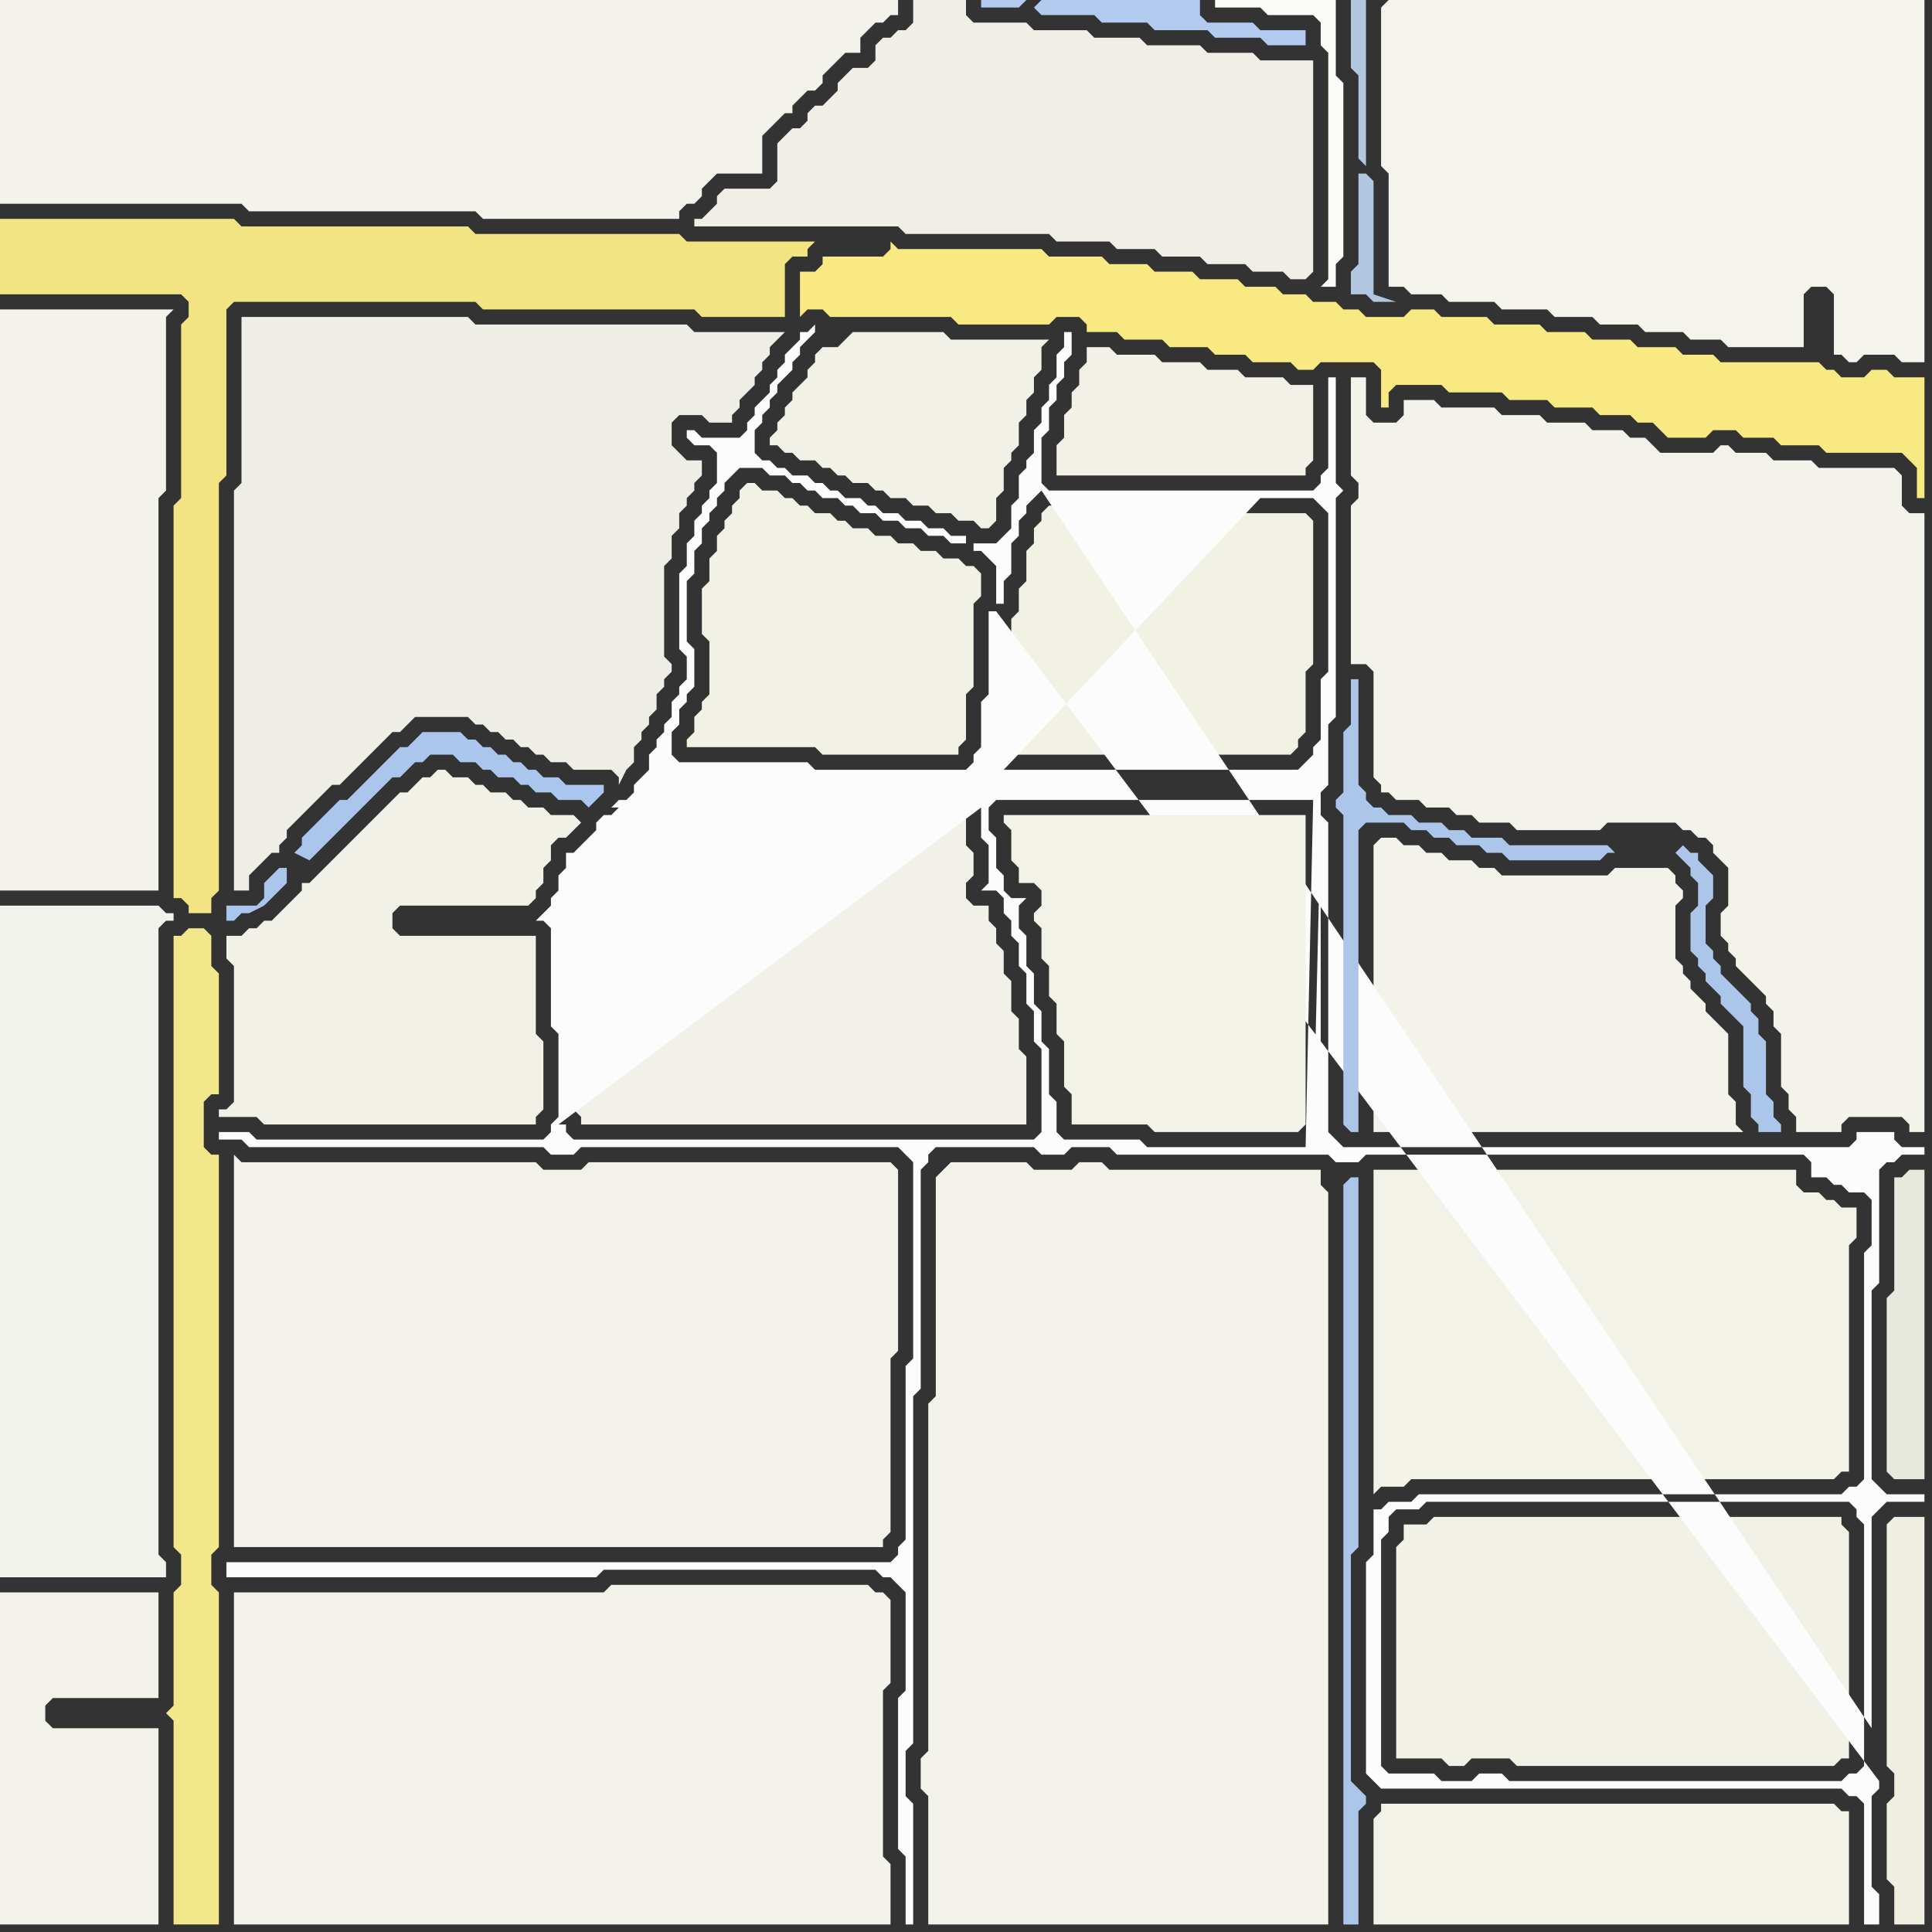 <svg width="256" height="256" xmlns="http://www.w3.org/2000/svg"><rect width="100%" height="100%" fill="#333333" stroke="none"/><script> 
var tempColor;
function hoverPath(evt){
obj = evt.target;
tempColor = obj.getAttribute("fill");
obj.setAttribute("fill","red");
//alert(tempColor);
//obj.setAttribute("stroke","red");}
function recoverPath(evt){
obj = evt.target;
obj.setAttribute("fill", tempColor);
//obj.setAttribute("stroke", tempColor);
}</script><path onmouseover="hoverPath(evt)" onmouseout="recoverPath(evt)" fill="rgb(243,243,236)" d="M  0,6l 0,21 32,0 1,1 30,0 1,1 26,0 0,-1 1,-1 1,0 1,-1 0,-1 2,-2 6,0 0,-5 1,-1 2,-2 1,0 0,-1 1,-1 1,-1 1,0 1,-1 0,-1 1,-1 1,-1 1,-1 2,0 0,-2 1,-1 1,-1 1,0 1,-1 1,0 0,-2 -119,0Z"/>
<path onmouseover="hoverPath(evt)" onmouseout="recoverPath(evt)" fill="rgb(242,242,236)" d="M  0,124l 0,85 22,0 0,-2 -1,-1 0,-83 1,-1 1,0 0,-1 -1,0 -1,-1 -21,0Z"/>
<path onmouseover="hoverPath(evt)" onmouseout="recoverPath(evt)" fill="rgb(243,242,234)" d="M  31,156l 0,49 86,0 0,-1 1,-1 0,-23 1,-1 0,-24 -1,-1 -40,0 -1,1 -5,0 -1,-1 -39,0 -1,-1Z"/>
<path onmouseover="hoverPath(evt)" onmouseout="recoverPath(evt)" fill="rgb(241,240,233)" d="M  83,110l 0,0 -1,1 -1,0 -1,1 -1,1 0,1 -1,1 -1,0 0,1 -1,1 0,30 1,1 0,1 59,0 0,-9 -1,-1 0,-4 -1,-1 0,-4 -1,-1 0,-3 -1,-1 0,-2 -1,-1 0,-2 -2,0 -1,-1 0,-2 1,-1 0,-3 -1,-1 0,-4 -1,-1 0,-1 -8,0 -1,-1 -31,0 -1,1 0,1 -1,1 -1,0 -1,1Z"/>
<path onmouseover="hoverPath(evt)" onmouseout="recoverPath(evt)" fill="rgb(242,241,230)" d="M  101,65l 0,0 -1,-1 -1,0 -1,1 0,1 -1,1 0,1 -1,1 0,1 -1,1 0,2 -1,1 0,3 -1,1 0,6 1,1 0,7 -1,1 0,1 -1,1 0,2 -1,1 0,1 17,0 1,1 18,0 0,-1 1,-1 0,-6 1,-1 0,-11 1,-1 0,-3 -1,-1 -1,0 -1,-1 -2,0 -1,-1 -2,0 -1,-1 -2,0 -1,-1 -2,0 -1,-1 -2,0 -1,-1 -1,0 -1,-1 -2,0 -1,-1 -1,0 -1,-1 -1,0 -1,-1Z"/>
<path onmouseover="hoverPath(evt)" onmouseout="recoverPath(evt)" fill="rgb(248,233,130)" d="M  111,34l -2,0 0,1 -1,1 -2,0 0,6 1,-1 2,0 1,1 16,0 1,1 12,0 1,-1 3,0 1,1 0,1 4,0 1,1 5,0 1,1 5,0 1,1 4,0 1,1 5,0 1,1 2,0 1,-1 7,0 1,1 0,5 1,0 0,-2 1,-1 6,0 1,1 7,0 1,1 5,0 1,1 5,0 1,1 4,0 1,1 2,0 1,1 1,1 5,0 1,-1 3,0 1,1 4,0 1,1 5,0 1,1 10,0 1,1 1,1 0,4 1,0 0,-16 -4,0 -1,-1 -2,0 -1,1 -3,0 -1,-1 -1,0 -1,-1 -13,0 -1,-1 -4,0 -1,-1 -5,0 -1,-1 -5,0 -1,-1 -5,0 -1,-1 -6,0 -1,-1 -6,0 -1,-1 -3,0 -1,1 -5,0 -1,-1 -2,0 -1,-1 -3,0 -1,-1 -3,0 -1,-1 -4,0 -1,-1 -5,0 -1,-1 -5,0 -1,-1 -5,0 -1,-1 -7,0 -1,-1 -19,0 -1,-1 0,1 -1,1 -6,0 130,13 0,0 -130,-13 -1,9 0,0 1,-9Z"/>
<path onmouseover="hoverPath(evt)" onmouseout="recoverPath(evt)" fill="rgb(244,243,235)" d="M  125,155l 0,0 -1,1 0,29 -1,1 0,46 -1,1 0,4 1,1 0,17 53,0 0,-97 -1,-1 0,-2 -28,0 -1,-1 -3,0 -1,1 -5,0 -1,-1 -10,0 -1,1Z"/>
<path onmouseover="hoverPath(evt)" onmouseout="recoverPath(evt)" fill="rgb(242,241,230)" d="M  138,69l -1,1 0,2 -1,1 0,4 -1,1 0,3 -1,1 0,12 -1,1 0,4 1,1 37,0 1,-1 0,-1 1,-1 0,-8 1,-1 0,-19 -1,-1 -8,0 -1,-1 -25,0 -1,1Z"/>
<path onmouseover="hoverPath(evt)" onmouseout="recoverPath(evt)" fill="rgb(177,199,224)" d="M  181,22l 0,-22 -2,0 0,9 1,1 0,11 1,1 -1,1 0,12 -1,1 0,3 2,0 1,1 3,0 -3,-1 0,-15 -1,-1 -1,0 1,-1Z"/>
<path onmouseover="hoverPath(evt)" onmouseout="recoverPath(evt)" fill="rgb(244,243,235)" d="M  182,112l 0,38 49,0 -1,-1 0,-3 -1,-1 0,-8 -1,-1 -1,-1 -1,-1 0,-1 -1,-1 -1,-1 0,-1 -1,-1 0,-1 -1,-1 0,-7 1,-1 0,-1 -1,-1 0,-1 -1,-1 -7,0 -1,1 -14,0 -1,-1 -2,0 -1,-1 -3,0 -1,-1 -2,0 -1,-1 -2,0 -1,-1 -2,0 -1,1Z"/>
<path onmouseover="hoverPath(evt)" onmouseout="recoverPath(evt)" fill="rgb(243,242,233)" d="M  182,158l 0,40 1,-1 3,0 1,-1 56,0 1,-1 1,0 0,-30 1,-1 0,-4 -2,0 -1,-1 -1,0 -1,-1 -2,0 -1,-1 0,-2 -56,0Z"/>
<path onmouseover="hoverPath(evt)" onmouseout="recoverPath(evt)" fill="rgb(242,241,231)" d="M  186,204l 0,0 -1,1 0,28 6,0 1,1 2,0 1,-1 5,0 1,1 42,0 1,-1 1,0 0,-30 -1,-1 0,-1 -54,0 -1,1 -3,0Z"/>
<path onmouseover="hoverPath(evt)" onmouseout="recoverPath(evt)" fill="rgb(252,252,253)" d="M  245,235l -1,1 -44,0 -1,-1 -3,0 -1,1 -4,0 -1,-1 -6,0 -1,-1 0,-30 1,-1 0,-2 1,-1 3,0 1,-1 56,0 1,1 0,1 1,1 0,32 -1,1 -1,0 3,-6 0,-28 1,-1 1,-1 5,0 0,-1 -5,0 -1,-1 -1,-1 0,-25 1,-1 0,-15 1,-1 1,0 1,-1 3,0 0,-1 -3,0 -1,-1 0,-1 -5,0 0,1 -1,1 -67,0 -1,-1 -1,-1 0,-41 -1,-1 0,-3 1,-1 0,-8 1,-1 0,-29 1,-1 -1,-1 0,-14 -1,0 0,12 -1,1 0,1 -1,1 -35,0 -1,-1 0,-6 1,-1 0,-3 1,-1 0,-2 1,-1 0,-2 1,-1 0,-3 -1,0 0,2 -1,1 0,3 -1,1 0,2 -1,1 0,2 -1,1 0,3 -1,1 0,1 -1,1 0,3 -1,1 0,3 -1,1 -1,1 -3,0 0,1 1,0 1,1 1,1 0,5 1,0 0,-3 1,-1 0,-4 1,-1 0,-2 1,-1 0,-1 1,-1 1,-1 110,164 -3,6 -113,-154 -1,0 0,11 -1,1 0,6 -1,1 0,1 -1,1 -20,0 -1,-1 -17,0 -1,-1 0,-3 1,-1 0,-2 1,-1 0,-1 1,-1 0,-5 -1,-1 0,-8 1,-1 0,-3 1,-1 0,-2 1,-1 0,-1 1,-1 0,-1 1,-1 0,-1 1,-1 1,-1 3,0 1,1 2,0 1,1 1,0 1,1 1,0 1,1 2,0 1,1 1,0 1,1 2,0 1,1 2,0 1,1 2,0 1,1 2,0 1,1 2,0 0,-1 -2,0 -1,-1 -2,0 -1,-1 -2,0 -1,-1 -2,0 -1,-1 -1,0 -1,-1 -2,0 -1,-1 -1,0 -1,-1 -1,0 -1,-1 -2,0 -1,-1 -1,0 -1,-1 -1,0 -1,-1 0,-3 1,-1 0,-1 1,-1 0,-1 1,-1 0,-1 1,-1 1,-1 0,-1 1,-1 0,-1 1,-1 1,-1 0,-1 -1,1 -1,0 0,1 -1,1 -1,1 0,1 -1,1 0,1 -1,1 0,1 -1,1 -1,1 0,1 -1,1 0,1 -1,1 -5,0 -1,-1 -1,0 0,1 1,1 2,0 1,1 0,4 -1,1 0,1 -1,1 0,1 -1,1 0,2 -1,1 0,3 -1,1 0,10 1,1 0,3 -1,1 0,1 -1,1 0,2 -1,1 0,1 -1,1 0,1 -1,1 0,2 -1,1 -1,1 0,1 -1,1 -1,0 -1,1 1,0 -1,1 -1,0 -1,1 0,1 -1,1 -1,1 -1,1 -1,0 0,2 -1,1 0,2 -1,1 0,1 -1,1 -1,1 1,0 1,1 0,13 1,1 0,11 -1,1 0,1 -1,1 -38,0 -1,-1 -4,0 0,1 3,0 1,1 39,0 1,1 3,0 1,-1 42,0 1,1 1,1 0,26 -1,1 0,23 -1,1 0,1 -1,1 -88,0 0,2 49,0 1,-1 36,0 1,1 1,0 1,1 1,1 0,13 -1,1 0,20 1,1 0,9 1,0 0,-16 -1,-1 0,-6 1,-1 0,-46 1,-1 0,-29 1,-1 0,-1 1,-1 13,0 1,1 3,0 1,-1 5,0 1,1 28,0 1,1 3,0 1,-1 58,0 1,1 0,2 2,0 1,1 1,0 1,1 2,0 1,1 0,6 -1,1 0,30 -1,1 -1,0 -1,1 -56,0 -1,1 -3,0 -1,1 -1,0 0,6 -1,1 0,28 1,1 0,0 1,1 61,0 1,1 1,0 1,1 0,16 2,0 0,-4 -1,-1 0,-12 1,-1 0,-1 -117,-155 113,154 -72,-83 -21,0 -1,-1 -10,0 -1,-1 0,-4 -1,-1 0,-6 -1,-1 0,-4 -1,-1 0,-4 -1,-1 0,-4 -1,-1 0,-3 1,-1 -2,0 -1,-1 0,-2 -1,-1 0,-4 -1,-1 0,-3 1,-1 42,0 -1,46 72,83 -115,-128 0,4 1,1 0,5 -1,1 2,0 1,1 0,2 1,1 0,2 1,1 0,3 1,1 0,4 1,1 0,4 1,1 0,11 -1,1 -61,0 -1,-1 0,-1 -1,0 56,-42 115,128 -116,-129 0,-1 -1,-1 0,0 1,2 116,129 -118,-131 -7,0 -1,-1 -33,0 -1,1 42,0 118,131 -71,-84 1,-1 0,-41 -1,42 71,84 -171,-99 0,0 171,99 -114,-135 0,-6 1,-1 0,-11 -1,11 0,7 114,135 -78,-169 7,0 1,1 1,1 0,21 -1,1 0,8 -1,1 0,1 -1,1 -1,1 -39,0 34,-36 78,169Z"/>
<path onmouseover="hoverPath(evt)" onmouseout="recoverPath(evt)" fill="rgb(231,233,222)" d="M  251,170l 0,1 -1,1 0,23 1,1 4,0 0,-41 -2,0 -1,1 -1,0Z"/>
<path onmouseover="hoverPath(evt)" onmouseout="recoverPath(evt)" fill="rgb(242,228,130)" d="M  0,31l 0,8 24,0 1,1 0,2 -1,1 0,23 -1,1 0,52 1,0 1,1 0,1 3,0 0,-2 1,-1 0,-54 1,-1 0,-22 1,-1 32,0 1,1 28,0 1,1 11,0 0,-7 1,-1 2,0 0,-1 1,-1 -17,0 -1,-1 -27,0 -1,-1 -30,0 -1,-1 -31,0Z"/>
<path onmouseover="hoverPath(evt)" onmouseout="recoverPath(evt)" fill="rgb(243,242,235)" d="M  1,41l -1,0 0,77 21,0 0,-52 1,-1 0,-23 1,-1Z"/>
<path onmouseover="hoverPath(evt)" onmouseout="recoverPath(evt)" fill="rgb(243,242,234)" d="M  0,213l 0,42 21,0 0,-26 -14,0 -1,-1 0,-2 1,-1 14,0 0,-14 -21,0Z"/>
<path onmouseover="hoverPath(evt)" onmouseout="recoverPath(evt)" fill="rgb(243,231,139)" d="M  27,123l -2,0 -1,1 -1,0 0,81 1,1 0,4 -1,1 0,15 -1,1 0,0 1,1 0,27 6,0 0,-44 -1,-1 0,-4 1,-1 0,-52 -1,0 -1,-1 0,-6 1,-1 1,0 0,-16 -1,-1 0,-4 -1,-1Z"/>
<path onmouseover="hoverPath(evt)" onmouseout="recoverPath(evt)" fill="rgb(244,243,235)" d="M  31,213l 0,42 87,0 0,-8 -1,-1 0,-22 1,-1 0,-11 -1,-1 -1,0 -1,-1 -34,0 -1,1 -49,0Z"/>
<path onmouseover="hoverPath(evt)" onmouseout="recoverPath(evt)" fill="rgb(242,241,232)" d="M  31,129l 0,17 -1,1 -1,0 0,1 5,0 1,1 36,0 0,-1 1,-1 0,-9 -1,-1 0,-13 -18,0 -1,-1 0,-2 1,-1 17,0 1,-1 0,-1 1,-1 0,-2 1,-1 0,-2 1,-1 1,0 1,-1 1,-1 -1,-1 -3,0 -1,-1 -2,0 -1,-1 -1,0 -1,-1 -2,0 -1,-1 -1,0 -1,-1 -2,0 -1,-1 -1,0 -1,1 -1,0 -1,1 -1,1 -1,0 -1,1 -1,1 -1,1 -4,4 -1,1 -1,1 -1,1 -1,1 -1,1 -1,0 0,1 -2,2 -1,1 -1,1 -1,0 -1,1 -1,0 -1,1 -2,0 0,3 1,1Z"/>
<path onmouseover="hoverPath(evt)" onmouseout="recoverPath(evt)" fill="rgb(239,238,230)" d="M  31,105l 0,13 2,0 0,-2 1,-1 1,-1 1,-1 1,0 0,-1 1,-1 0,-1 1,-1 1,-1 2,-2 1,-1 1,-1 1,0 1,-1 2,-2 1,-1 1,-1 1,-1 1,-1 1,0 1,-1 1,-1 7,0 1,1 1,0 1,1 1,0 1,1 1,0 1,1 1,0 1,1 1,0 1,1 2,0 1,1 5,0 1,1 0,1 1,-2 0,0 1,-1 0,-2 1,-1 0,-1 1,-1 0,-1 1,-1 0,-2 1,-1 0,-1 1,-1 0,-1 -1,-1 0,-12 1,-1 0,-3 1,-1 0,-2 1,-1 0,-1 1,-1 0,-1 1,-1 0,-2 -2,0 -1,-1 -1,-1 0,-3 1,-1 3,0 1,1 3,0 0,-1 1,-1 0,-1 1,-1 1,-1 0,-1 1,-1 0,-1 1,-1 0,-1 2,-2 -12,0 -1,-1 -28,0 -1,-1 -30,0 0,22 -1,1Z"/>
<path onmouseover="hoverPath(evt)" onmouseout="recoverPath(evt)" fill="rgb(171,198,237)" d="M  38,115l -1,0 -1,1 -1,1 0,2 -1,1 -4,0 0,2 1,0 1,-1 1,0 2,-1 1,-1 1,-1 1,-1 0,-2 1,-2 2,1 0,0 1,-1 1,-1 1,-1 1,-1 1,-1 1,-1 1,-1 1,-1 1,-1 1,-1 1,-1 1,0 1,-1 1,-1 1,0 1,-1 3,0 1,1 2,0 1,1 1,0 1,1 2,0 1,1 1,0 1,1 2,0 1,1 3,0 1,1 1,-1 1,-1 0,-1 -5,0 -1,-1 -2,0 -1,-1 -1,0 -1,-1 -1,0 -1,-1 -1,0 -1,-1 -1,0 -1,-1 -1,0 -1,-1 -5,0 -1,1 -1,1 -1,0 -2,2 -1,1 -2,2 -1,1 -1,1 -1,0 -1,1 -1,1 -1,1 -1,1 -1,1 0,1 -1,1 -1,2Z"/>
<path onmouseover="hoverPath(evt)" onmouseout="recoverPath(evt)" fill="rgb(240,238,231)" d="M  99,30l 20,0 1,1 19,0 1,1 7,0 1,1 5,0 1,1 5,0 1,1 5,0 1,1 4,0 1,1 2,0 1,-1 0,-28 -7,0 -1,-1 -6,0 -1,-1 -7,0 -1,-1 -6,0 -1,-1 -7,0 -1,-1 -7,0 -1,-1 0,-2 -7,0 0,3 -1,1 -1,0 -1,1 -1,0 -1,1 0,2 -1,1 -2,0 -1,1 -1,1 0,1 -1,1 -1,1 -1,0 -1,1 0,1 -1,1 -1,0 -1,1 -1,1 0,5 -1,1 -6,0 -1,1 0,1 -1,1 -1,1 -1,0 0,1Z"/>
<path onmouseover="hoverPath(evt)" onmouseout="recoverPath(evt)" fill="rgb(242,241,231)" d="M  112,45l -1,1 -2,0 -1,1 0,1 -1,1 0,1 -2,2 0,1 -1,1 0,1 -1,1 0,1 -1,1 0,1 1,0 1,1 1,0 1,1 2,0 1,1 1,0 1,1 1,0 1,1 2,0 1,1 1,0 1,1 2,0 1,1 2,0 1,1 2,0 1,1 2,0 1,1 1,0 1,-1 0,-3 1,-1 0,-3 1,-1 0,-1 1,-1 0,-3 1,-1 0,-2 1,-1 0,-2 1,-1 0,-3 1,-1 -13,0 -1,-1 -12,0 -1,1Z"/>
<path onmouseover="hoverPath(evt)" onmouseout="recoverPath(evt)" fill="rgb(243,242,233)" d="M  135,108l -2,0 0,1 1,1 0,4 1,1 0,2 2,0 1,1 0,2 -1,1 0,1 1,1 0,4 1,1 0,4 1,1 0,4 1,1 0,6 1,1 0,4 10,0 1,1 19,0 1,-1 0,-41Z"/>
<path onmouseover="hoverPath(evt)" onmouseout="recoverPath(evt)" fill="rgb(177,202,237)" d="M  137,1l 0,0 1,1 7,0 1,1 6,0 1,1 7,0 1,1 6,0 1,1 5,0 0,-2 -6,0 -1,-1 -6,0 -1,-1 0,-2 -21,0 -1,1 -1,-1 -6,0 0,1 5,0 1,-1 1,1Z"/>
<path onmouseover="hoverPath(evt)" onmouseout="recoverPath(evt)" fill="rgb(242,240,231)" d="M  145,46l -1,0 0,2 -1,1 0,2 -1,1 0,2 -1,1 0,3 -1,1 0,4 33,0 0,-1 1,-1 0,-10 -3,0 -1,-1 -5,0 -1,-1 -4,0 -1,-1 -5,0 -1,-1 -5,0 -1,-1Z"/>
<path onmouseover="hoverPath(evt)" onmouseout="recoverPath(evt)" fill="rgb(250,250,246)" d="M  175,0l -14,0 0,1 6,0 1,1 6,0 1,1 0,3 1,1 0,30 -1,1 2,0 0,-3 1,-1 0,-23 -1,-1 0,-10Z"/>
<path onmouseover="hoverPath(evt)" onmouseout="recoverPath(evt)" fill="rgb(172,198,234)" d="M  178,157l 0,98 2,0 0,-15 1,-1 0,-1 -1,-1 0,0 -1,-1 0,-30 1,-1 0,-49 -1,0 -1,1Z"/>
<path onmouseover="hoverPath(evt)" onmouseout="recoverPath(evt)" fill="rgb(244,243,235)" d="M  182,89l 0,14 1,1 0,1 1,0 1,1 3,0 1,1 3,0 1,1 2,0 1,1 4,0 1,1 11,0 1,-1 9,0 1,1 1,0 1,1 1,0 1,1 0,1 1,1 1,1 0,5 -1,1 0,3 1,1 0,1 1,1 0,1 1,1 1,1 1,1 1,1 0,1 1,1 0,2 1,1 0,7 1,1 0,2 1,1 0,2 6,0 0,-1 1,-1 7,0 1,1 0,1 2,0 0,-82 -2,0 -1,-1 0,-4 -1,-1 -10,0 -1,-1 -5,0 -1,-1 -4,0 -1,-1 -1,0 -1,1 -7,0 -1,-1 -1,-1 -2,0 -1,-1 -4,0 -1,-1 -5,0 -1,-1 -5,0 -1,-1 -7,0 -1,-1 -4,0 0,2 -1,1 -3,0 -1,-1 0,-5 -2,0 0,13 1,1 0,2 -1,1 0,21 2,0 1,1Z"/>
<path onmouseover="hoverPath(evt)" onmouseout="recoverPath(evt)" fill="rgb(242,242,232)" d="M  182,241l 0,14 63,0 0,-15 -1,0 -1,-1 -60,0 0,1 -1,1Z"/>
<path onmouseover="hoverPath(evt)" onmouseout="recoverPath(evt)" fill="rgb(244,243,236)" d="M  183,1l 0,21 1,1 0,15 2,0 1,1 4,0 1,1 6,0 1,1 6,0 1,1 5,0 1,1 5,0 1,1 5,0 1,1 4,0 1,1 10,0 0,-7 1,-1 2,0 1,1 0,8 1,0 1,1 1,0 1,-1 4,0 1,1 3,0 0,-48 -71,0 -1,1Z"/>
<path onmouseover="hoverPath(evt)" onmouseout="recoverPath(evt)" fill="rgb(172,198,234)" d="M  222,113l 0,0 1,1 1,1 0,1 1,1 0,3 -1,1 0,5 1,1 0,1 1,1 0,1 1,1 1,1 0,1 1,1 1,1 1,1 0,8 1,1 0,3 1,1 0,1 3,0 0,-1 -1,-1 0,-2 -1,-1 0,-7 -1,-1 0,-2 -1,-1 0,-1 -1,-1 -1,-1 -1,-1 -1,-1 0,-1 -1,-1 0,-1 -1,-1 0,-5 1,-1 0,-3 -1,-1 -1,-1 0,-1 -1,0 -1,-1 -1,1 -8,0 -1,-1 -13,0 -1,-1 -4,0 -1,-1 -2,0 -1,-1 -3,0 -1,-1 -3,0 -1,-1 -1,0 -1,-1 0,-1 -1,-1 0,-14 -1,0 0,6 -1,1 0,8 -1,1 0,1 1,1 0,41 1,1 1,0 0,-40 1,-1 5,0 1,1 2,0 1,1 2,0 1,1 3,0 1,1 2,0 1,1 12,0 1,-1 9,0 -8,-2Z"/>
<path onmouseover="hoverPath(evt)" onmouseout="recoverPath(evt)" fill="rgb(239,238,224)" d="M  250,203l 0,31 1,1 0,3 -1,1 0,10 1,1 0,5 4,0 0,-54 -4,0 -1,1Z"/>
</svg>